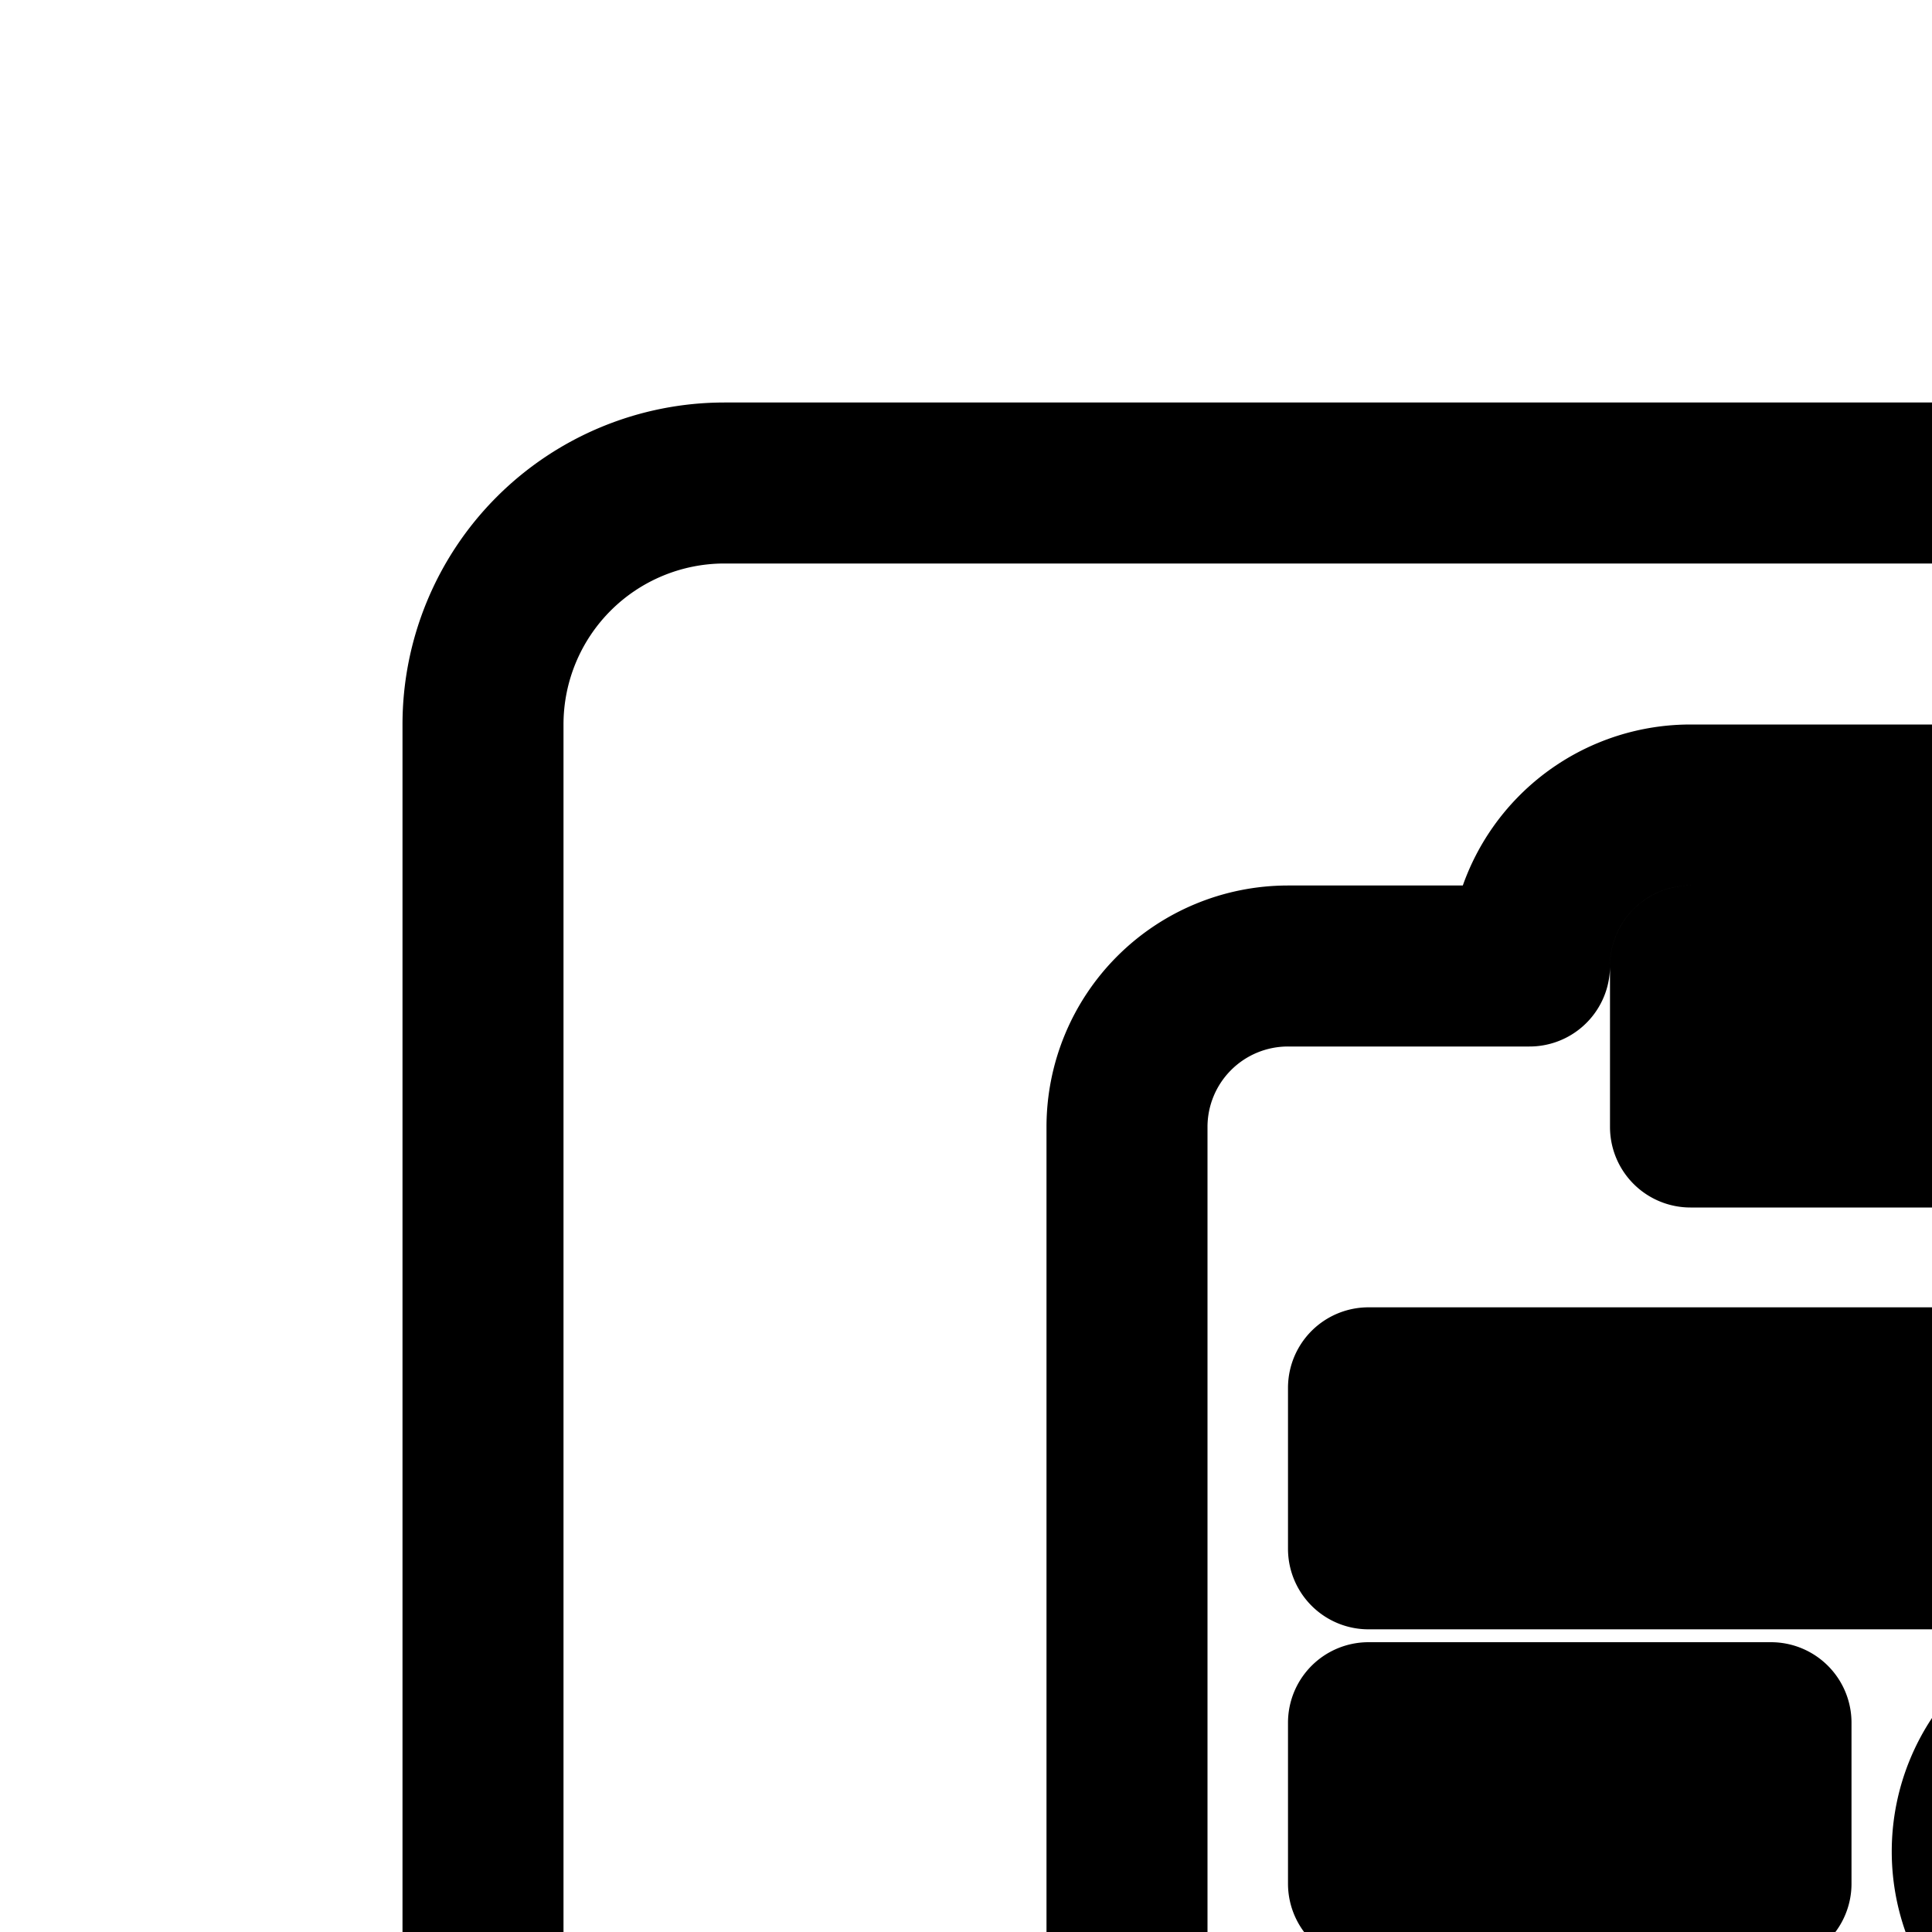 <svg
  xmlns="http://www.w3.org/2000/svg"
  width="24"
  height="24"
  viewBox="0 0 24 24"
  fill="none"
  stroke="currentColor"
  stroke-width="2"
  stroke-linecap="round"
  stroke-linejoin="round"
>
  <path
    fill-rule="evenodd"
    d="M6 9a3 3 0 0 1 3-3h30a3 3 0 0 1 3 3v30a3 3 0 0 1-3 3H9a3 3 0 0 1-3-3zm13 3h-3a2 2 0 0 0-2 2v22a2 2 0 0 0 2 2h16a2 2 0 0 0 2-2V14a2 2 0 0 0-2-2h-3a2 2 0 0 0-2-2h-6a2 2 0 0 0-2 2m3.064 22.649L24.557 28H21a1 1 0 0 1 0-2h10.301a1 1 0 1 1 0 2h-2.858l2.493 6.649a1 1 0 1 1-1.872.702l-1.259-3.355h-2.61l-1.259 3.355a1 1 0 1 1-1.872-.702M17 19.24h14v-2H17zm5 4.16h-5v-2h5zm4.5 1.6a2 2 0 1 0 0-4 2 2 0 0 0 0 4M21 12h6v2h-6z"
    clip-rule="evenodd"
  />
</svg>
